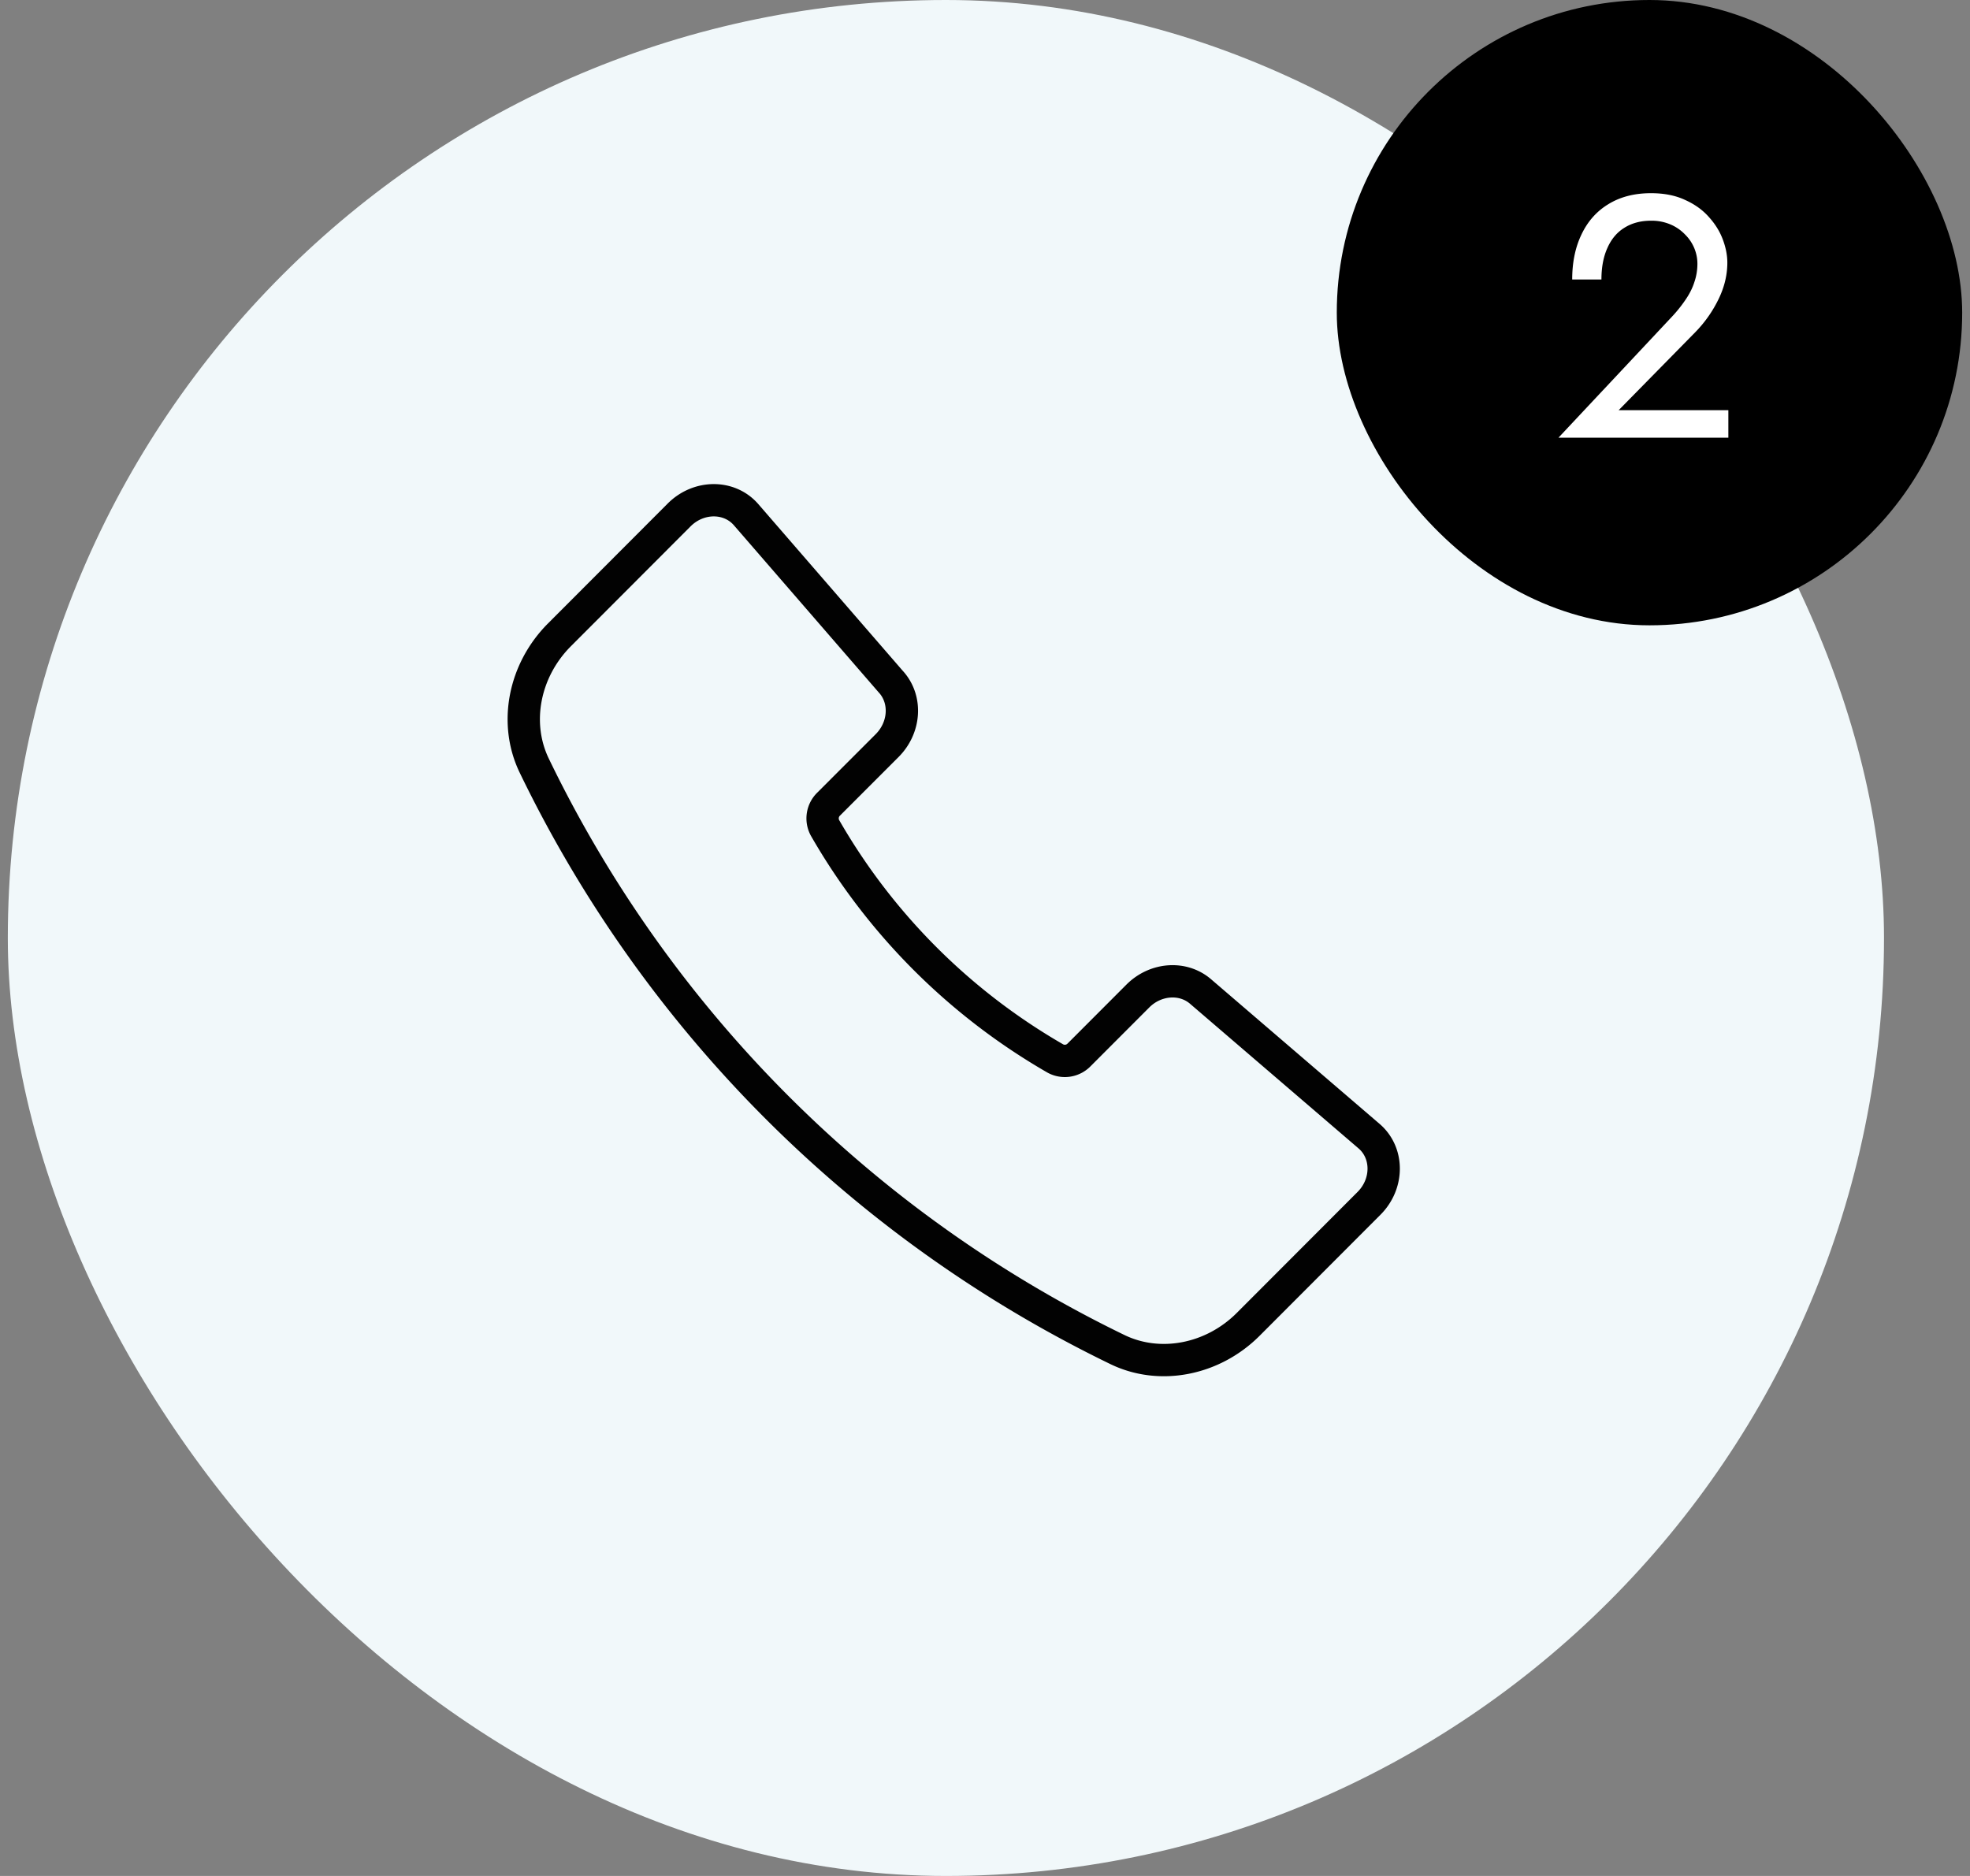 <svg width="126" height="120" fill="none" xmlns="http://www.w3.org/2000/svg"><rect width="100%" height="100%" fill="#808080" stroke="none"/><rect x=".5" width="120" height="120" rx="60" fill="#F1F8FA"/><path d="M57.024 43.662l-9.303-10.738c-1.073-1.238-3.039-1.232-4.285.017l-7.65 7.663c-2.277 2.28-2.929 5.665-1.612 8.379a80.317 80.317 0 0037.293 37.343c2.711 1.317 6.094.665 8.37-1.614l7.723-7.736c1.251-1.25 1.254-3.228.005-4.3l-10.78-9.254c-1.127-.968-2.879-.841-4.01.292l-3.75 3.756a1.27 1.27 0 01-1.52.242 40.03 40.03 0 01-14.74-14.758 1.274 1.274 0 01.241-1.524l3.74-3.742c1.133-1.139 1.257-2.899.278-4.029v.003z" stroke="#020202" stroke-width="2.067" stroke-linecap="round" stroke-linejoin="round"/><rect x="85.5" width="40" height="40" rx="20" fill="#000"/><path d="M99.677 28l7.282-7.766a8.76 8.76 0 00.858-1.078c.25-.367.433-.733.55-1.1.132-.381.198-.777.198-1.188 0-.337-.066-.667-.198-.99a2.667 2.667 0 00-.594-.88 2.8 2.8 0 00-.924-.638 3.081 3.081 0 00-1.254-.242c-.66 0-1.232.154-1.716.462-.469.293-.828.726-1.078 1.298-.249.557-.374 1.225-.374 2.002h-1.87c0-1.1.198-2.06.594-2.882.396-.836.968-1.481 1.716-1.936.763-.47 1.672-.704 2.728-.704.851 0 1.584.147 2.2.44.616.279 1.122.645 1.518 1.1.396.44.69.917.88 1.43.191.513.286 1.005.286 1.474 0 .792-.19 1.577-.572 2.354a8.021 8.021 0 01-1.474 2.09l-4.906 4.994h7.018V28H99.677z" fill="#fff"/></svg>